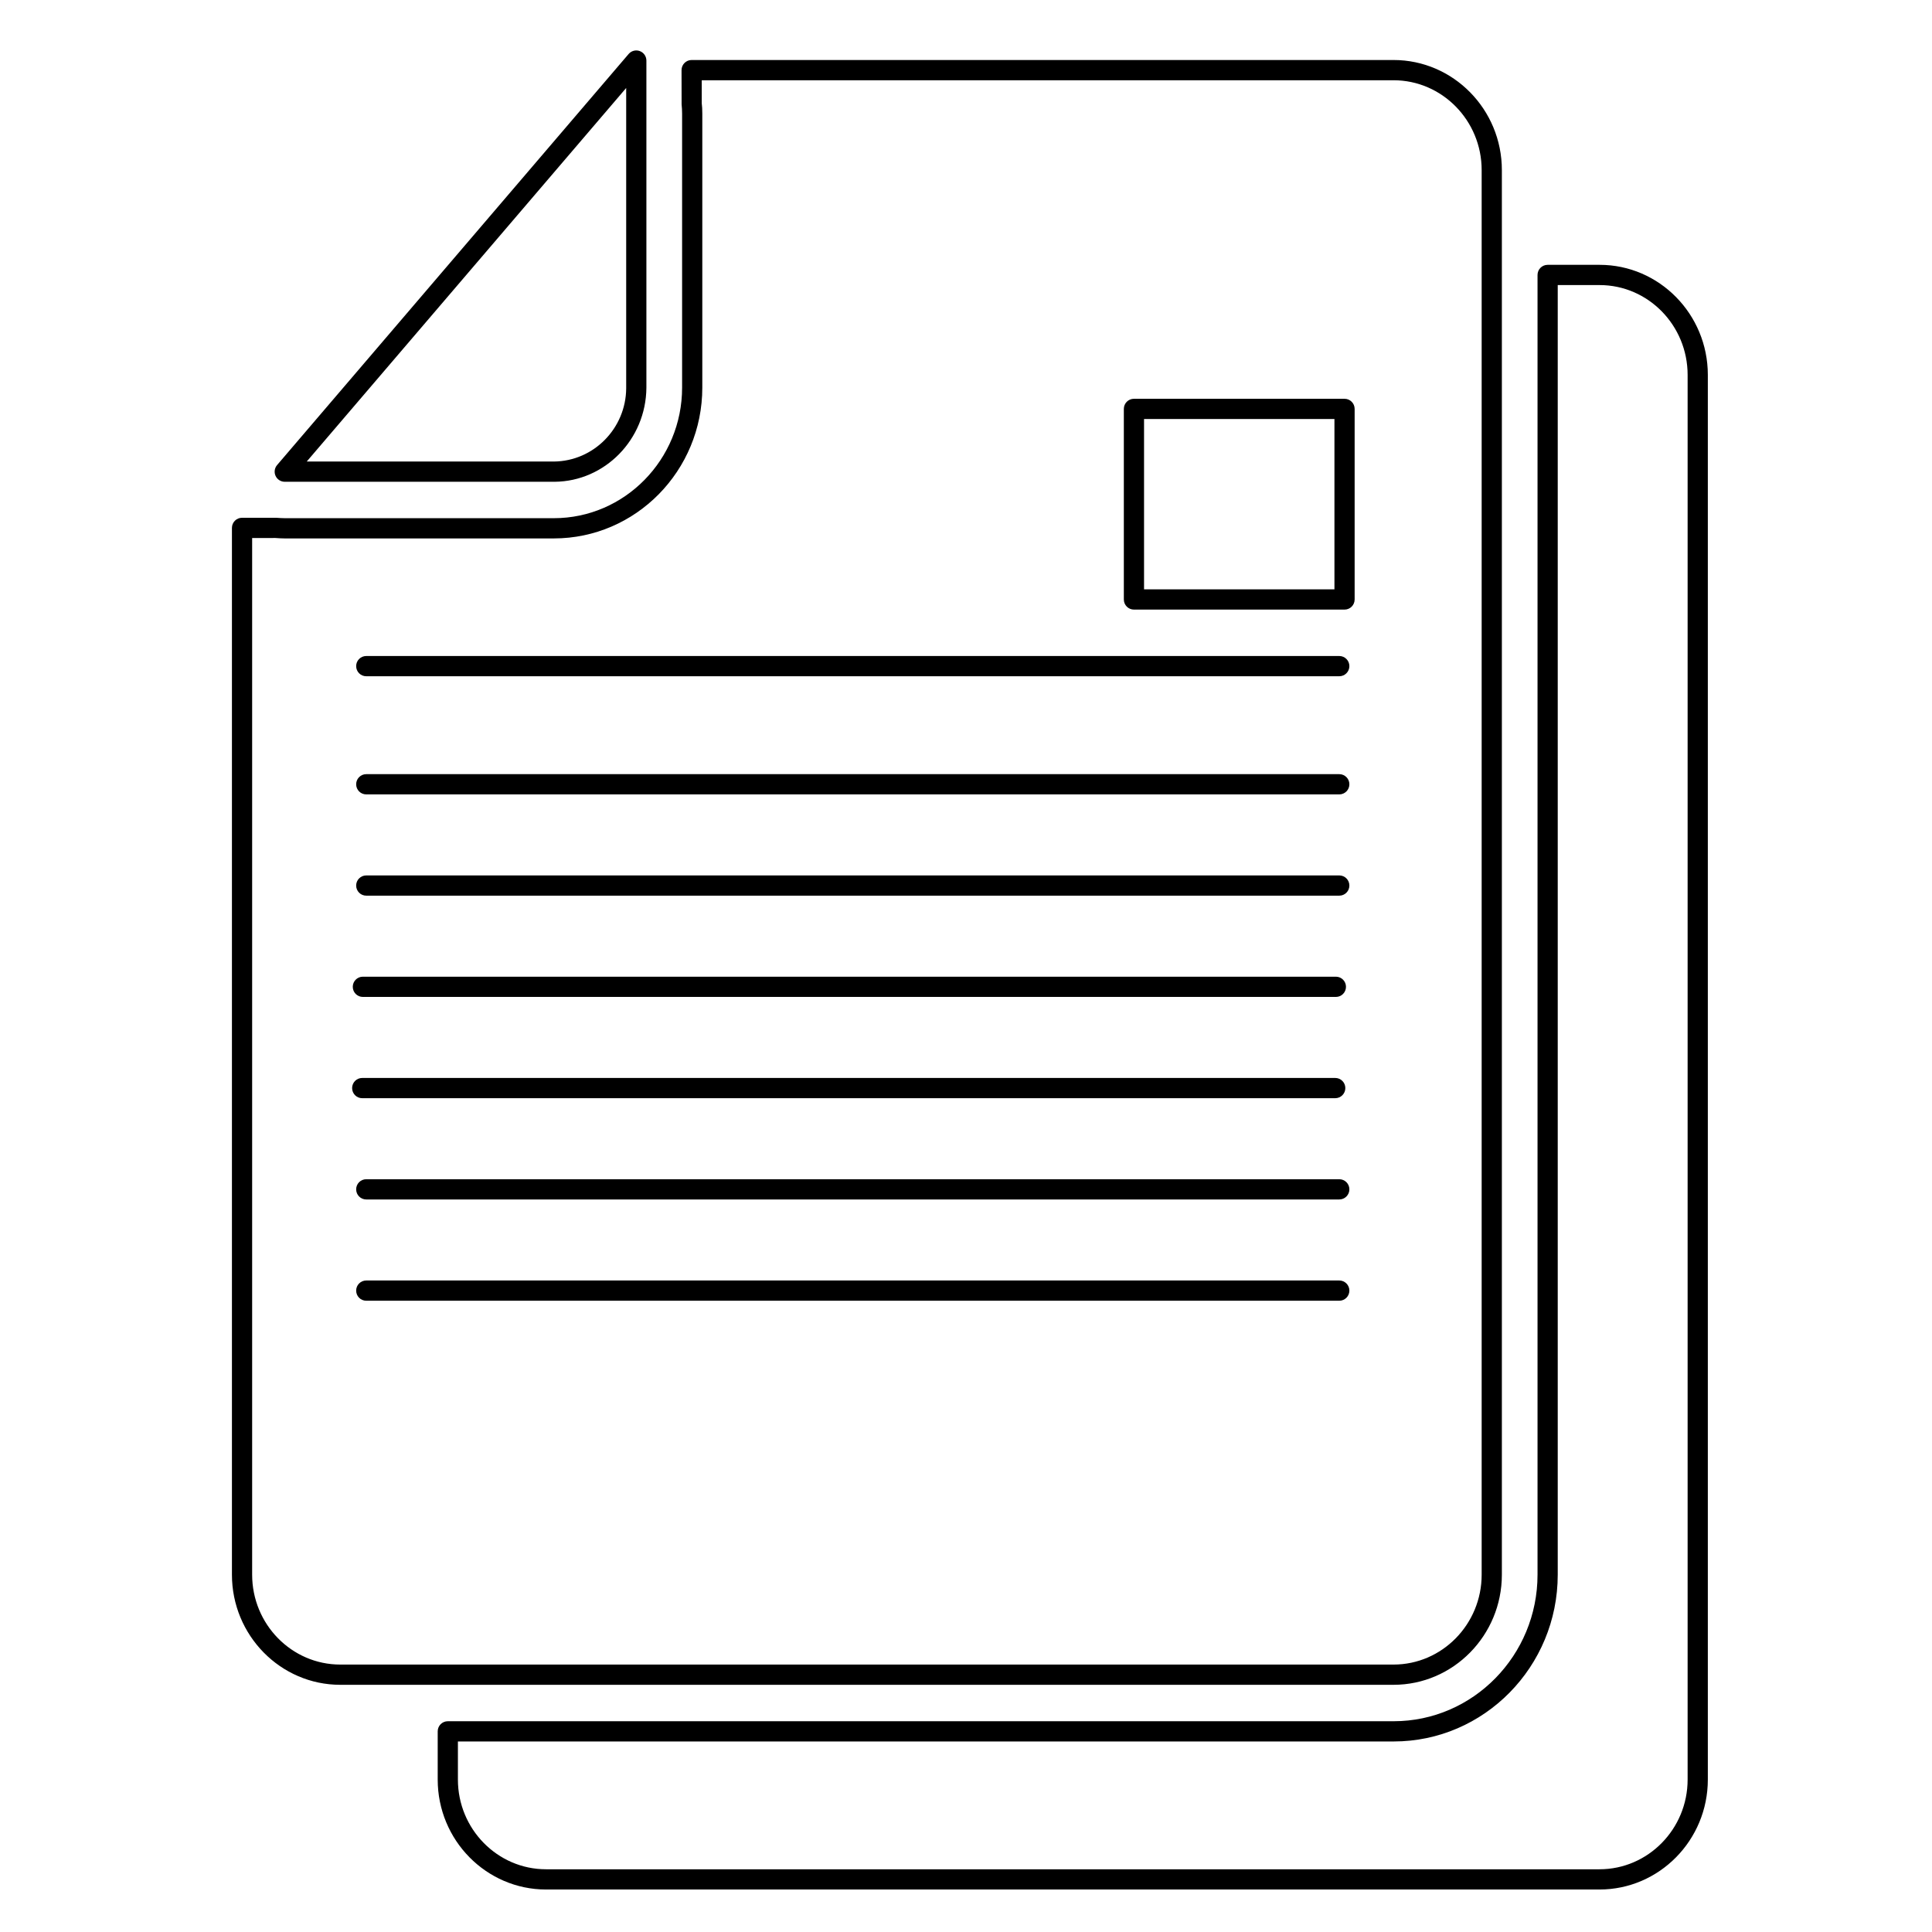 <svg xmlns="http://www.w3.org/2000/svg" xmlns:xlink="http://www.w3.org/1999/xlink" preserveAspectRatio="xMidYMid" width="500" height="500" viewBox="0 0 500 500">
  <defs>
    <style>
      .cls-1 {
        fill: #000;
        fill-rule: evenodd;
      }
    </style>
  </defs>
  <path d="M413.940,489.005 L141.321,489.005 C125.856,489.005 113.277,476.242 113.277,460.549 L113.277,448.072 C113.277,446.627 114.444,445.453 115.892,445.453 L360.680,445.453 C381.213,445.453 397.912,428.437 397.912,407.528 L397.912,71.158 C397.912,69.712 399.079,68.539 400.527,68.539 L413.983,68.539 C429.422,68.539 441.985,81.319 441.985,97.024 L441.985,460.549 C441.985,476.242 429.406,489.005 413.940,489.005 ZM436.755,97.024 C436.755,84.206 426.536,73.777 413.983,73.777 L403.141,73.777 L403.141,407.528 C403.141,431.330 384.091,450.691 360.680,450.691 L118.506,450.691 L118.506,460.549 C118.506,473.351 128.742,483.767 141.321,483.767 L413.940,483.767 C426.518,483.767 436.755,473.351 436.755,460.549 L436.755,97.024 ZM360.638,436.026 L88.061,436.026 C72.604,436.026 60.025,423.242 60.025,407.528 L60.025,136.618 C60.025,135.172 61.192,133.999 62.640,133.999 L71.480,133.999 C72.340,134.055 73.038,134.106 73.694,134.106 L143.340,134.106 C161.640,134.106 176.527,118.946 176.527,100.314 L176.527,29.449 C176.527,28.604 176.476,27.789 176.399,26.992 L176.382,18.149 C176.382,16.703 177.549,15.530 178.996,15.530 L360.638,15.530 C376.103,15.530 388.681,28.310 388.681,44.016 L388.681,407.528 C388.681,423.242 376.103,436.026 360.638,436.026 ZM383.452,44.016 C383.452,31.198 373.216,20.768 360.638,20.768 L181.611,20.768 L181.611,26.715 C181.705,27.414 181.756,28.417 181.756,29.449 L181.756,100.314 C181.756,121.838 164.519,139.344 143.340,139.344 L73.694,139.344 C72.902,139.344 72.067,139.293 71.284,139.233 L65.255,139.238 L65.255,407.528 C65.255,420.355 75.482,430.788 88.061,430.788 L360.638,430.788 C373.216,430.788 383.452,420.355 383.452,407.528 L383.452,44.016 ZM347.966,157.763 L293.462,157.763 C292.015,157.763 290.848,156.590 290.848,155.144 L290.848,105.824 C290.848,104.378 292.015,103.205 293.462,103.205 L347.966,103.205 C349.413,103.205 350.580,104.378 350.580,105.824 L350.580,155.144 C350.580,156.590 349.413,157.763 347.966,157.763 ZM345.352,108.444 L296.077,108.444 L296.077,152.524 L345.352,152.524 L345.352,108.444 ZM349.218,172.394 C349.218,173.840 348.051,175.013 346.604,175.013 L94.788,175.013 C93.341,175.013 92.174,173.840 92.174,172.394 C92.174,170.947 93.341,169.775 94.788,169.775 L346.604,169.775 C348.051,169.775 349.218,170.947 349.218,172.394 ZM345.726,252.767 C347.174,252.767 348.340,253.939 348.340,255.386 C348.340,256.832 347.174,258.005 345.726,258.005 L93.911,258.005 C92.464,258.005 91.297,256.832 91.297,255.386 C91.297,253.939 92.464,252.767 93.911,252.767 L345.726,252.767 ZM93.741,278.975 L345.555,278.975 C347.003,278.975 348.170,280.147 348.170,281.594 C348.170,283.040 347.003,284.213 345.555,284.213 L93.741,284.213 C92.293,284.213 91.127,283.040 91.127,281.594 C91.127,280.147 92.293,278.975 93.741,278.975 ZM346.604,205.589 L94.788,205.589 C93.341,205.589 92.174,204.416 92.174,202.970 C92.174,201.523 93.341,200.351 94.788,200.351 L346.604,200.351 C348.051,200.351 349.218,201.523 349.218,202.970 C349.218,204.416 348.051,205.589 346.604,205.589 ZM346.604,231.797 L94.788,231.797 C93.341,231.797 92.174,230.624 92.174,229.178 C92.174,227.732 93.341,226.559 94.788,226.559 L346.604,226.559 C348.051,226.559 349.218,227.732 349.218,229.178 C349.218,230.624 348.051,231.797 346.604,231.797 ZM94.788,305.183 L346.604,305.183 C348.051,305.183 349.218,306.355 349.218,307.802 C349.218,309.248 348.051,310.421 346.604,310.421 L94.788,310.421 C93.341,310.421 92.174,309.248 92.174,307.802 C92.174,306.355 93.341,305.183 94.788,305.183 ZM94.788,331.391 L346.604,331.391 C348.051,331.391 349.218,332.563 349.218,334.010 C349.218,335.456 348.051,336.629 346.604,336.629 L94.788,336.629 C93.341,336.629 92.174,335.456 92.174,334.010 C92.174,332.563 93.341,331.391 94.788,331.391 ZM143.552,124.683 L73.694,124.683 C72.672,124.683 71.744,124.090 71.318,123.160 C70.892,122.231 71.045,121.134 71.710,120.358 L162.688,13.973 C163.395,13.142 164.553,12.834 165.583,13.222 C166.605,13.602 167.287,14.583 167.287,15.680 L167.287,100.343 C167.184,113.746 156.539,124.564 143.552,124.683 ZM162.057,22.769 L79.383,119.445 L143.340,119.445 C153.652,119.351 161.973,110.862 162.057,100.522 L162.057,22.769 Z" class="cls-1"/>
</svg>
